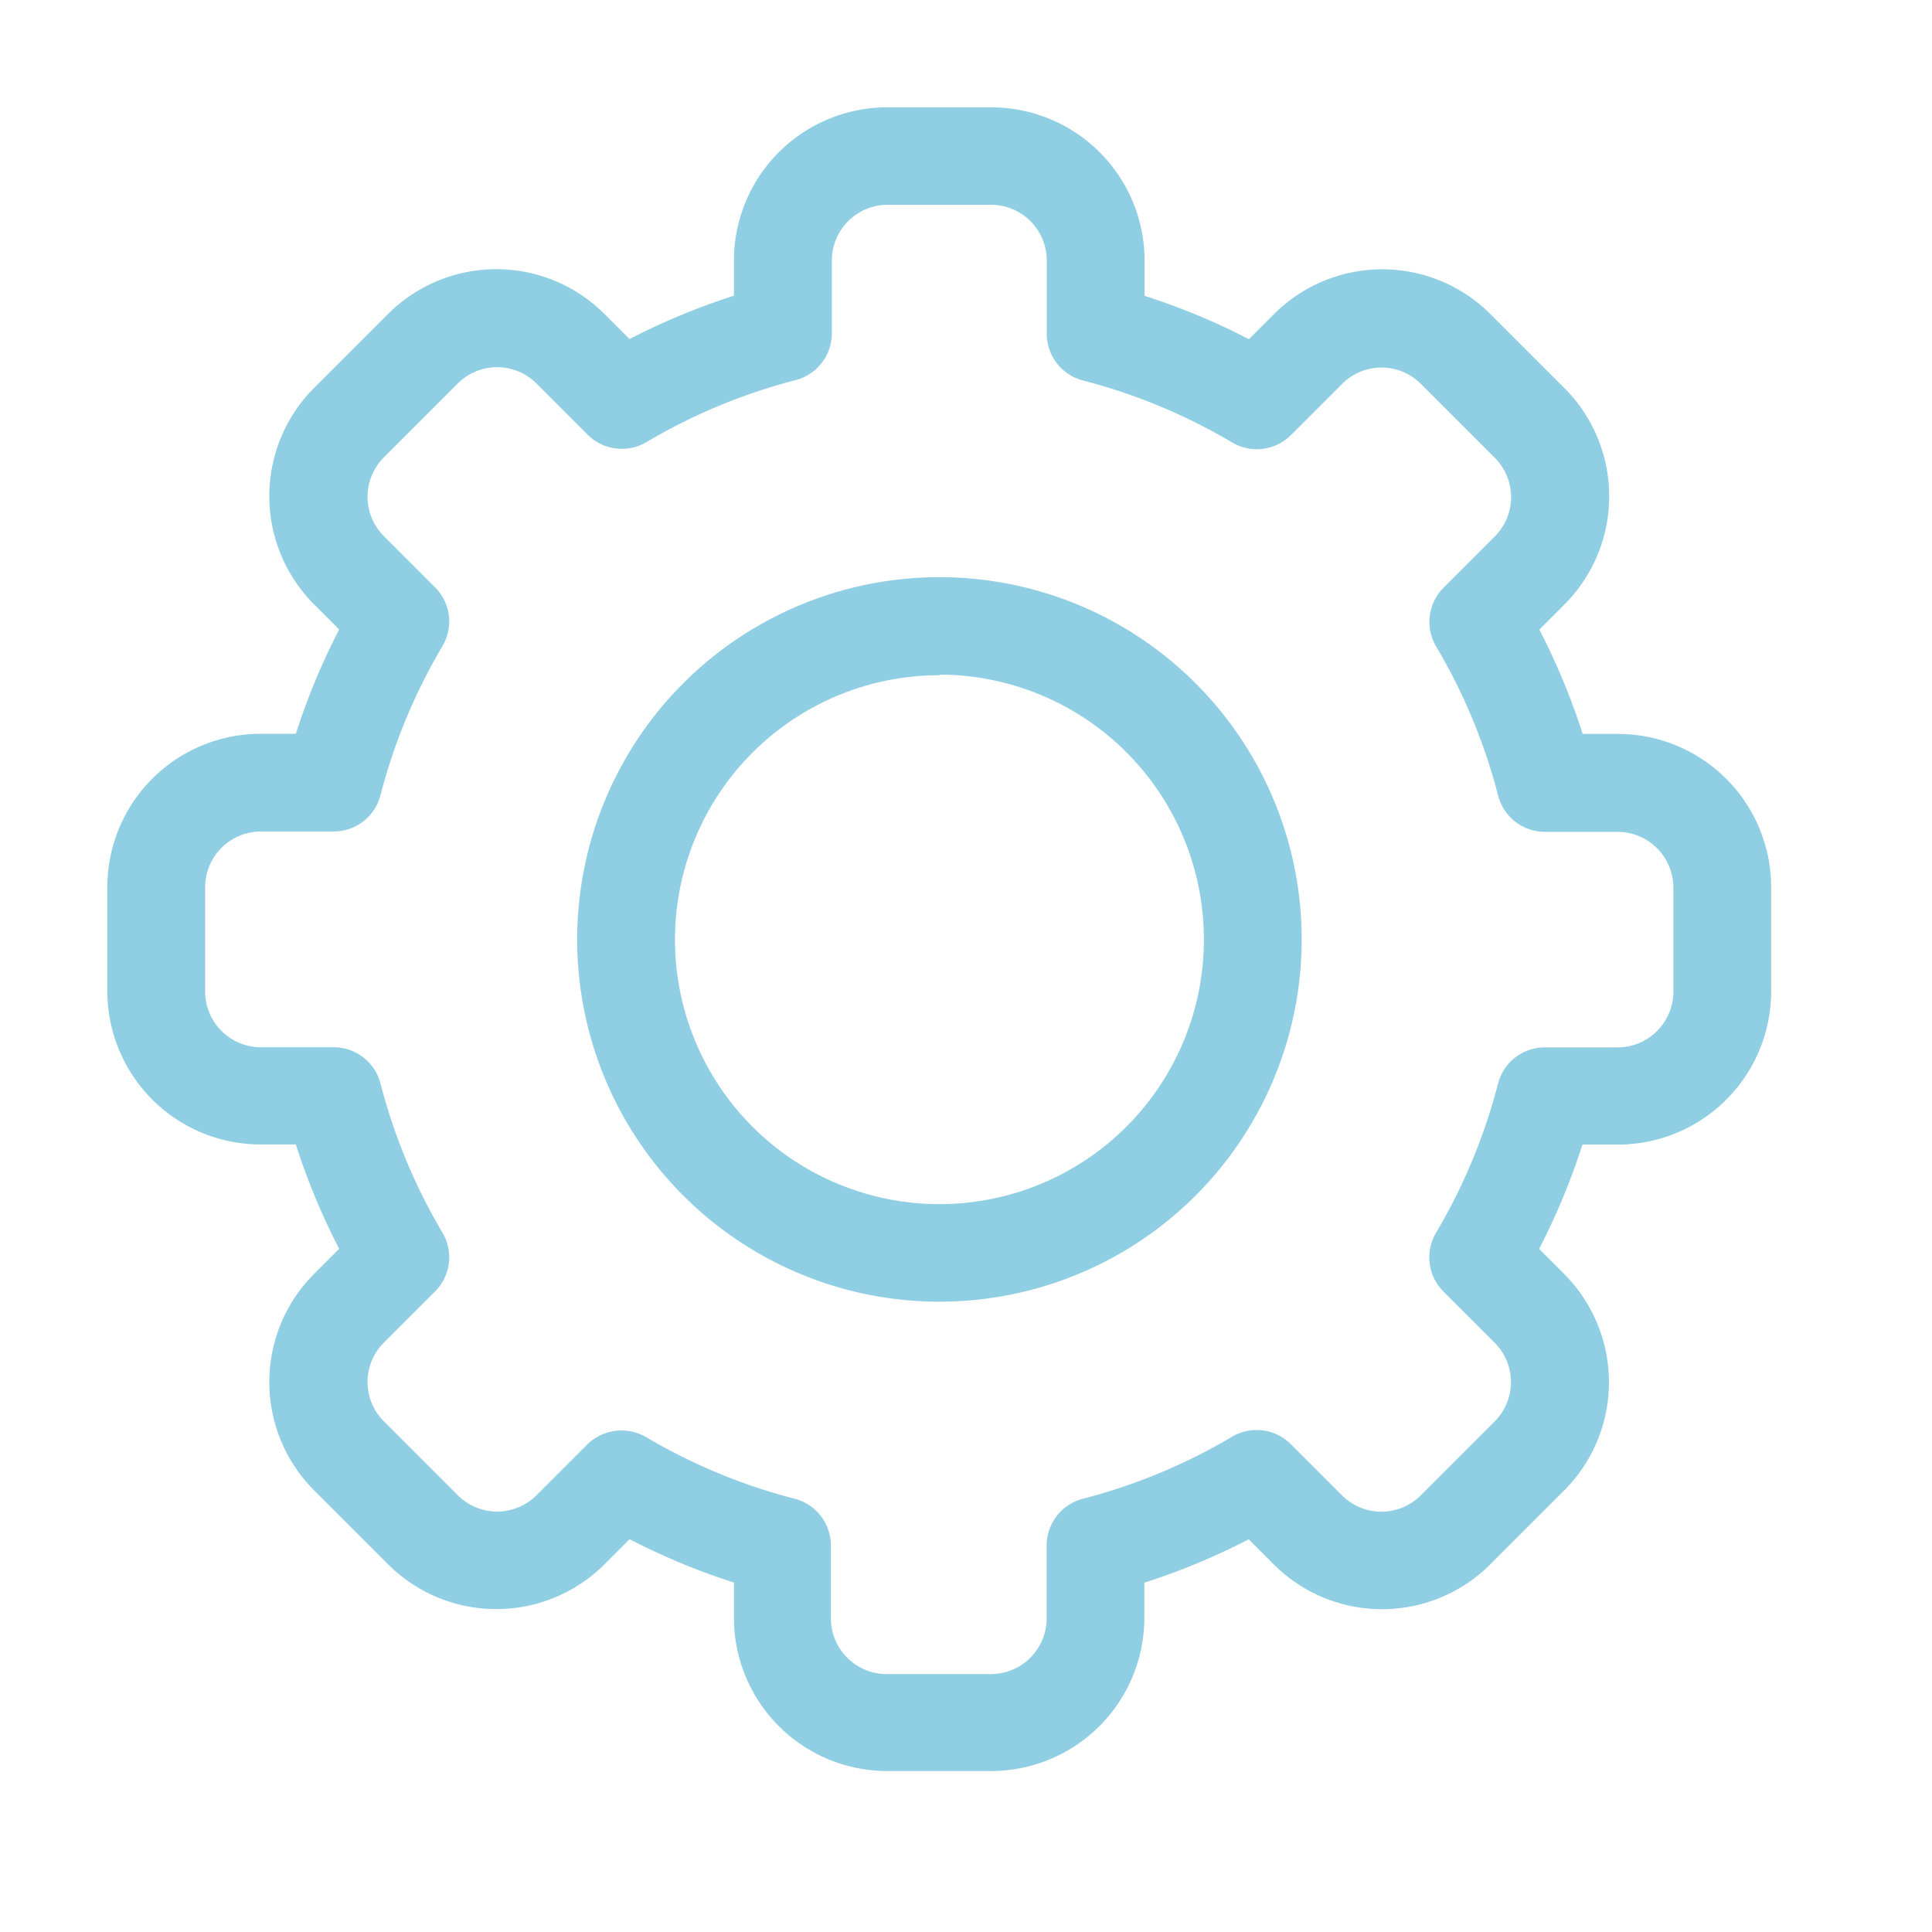<?xml version="1.0" encoding="utf-8"?>
<svg width="16" height="16" viewBox="0 0 16 16" xmlns="http://www.w3.org/2000/svg">
  <defs>
    <clipPath id="clip-path">
      <rect id="Rectangle_158" data-name="Rectangle 158" width="16" height="16" fill="#fff"/>
    </clipPath>
  </defs>
  <g id="settings" opacity="0.7" clip-path="url(#clip-path)">
    <g id="settings_12_" data-name="settings (12)" transform="translate(0.889 0.889)">
      <path id="Path_17614" data-name="Path 17614" d="M7.321,13.778H6.457a1.27,1.27,0,0,1-1.268-1.268v-.293a5.562,5.562,0,0,1-.864-.359l-.207.207a1.268,1.268,0,0,1-1.794,0l-.611-.611a1.268,1.268,0,0,1,0-1.794l.207-.207a5.563,5.563,0,0,1-.359-.864H1.268A1.27,1.27,0,0,1,0,7.321V6.457A1.27,1.27,0,0,1,1.268,5.188h.293a5.564,5.564,0,0,1,.359-.864l-.207-.207a1.268,1.268,0,0,1,0-1.794l.611-.611a1.268,1.268,0,0,1,1.794,0l.207.207a5.567,5.567,0,0,1,.864-.359V1.268A1.27,1.27,0,0,1,6.457,0h.865A1.27,1.27,0,0,1,8.59,1.268v.293a5.562,5.562,0,0,1,.864.359l.207-.207a1.268,1.268,0,0,1,1.794,0l.611.611a1.268,1.268,0,0,1,0,1.794l-.207.207a5.563,5.563,0,0,1,.359.864h.293a1.27,1.27,0,0,1,1.268,1.268v.865A1.27,1.27,0,0,1,12.509,8.59h-.293a5.564,5.564,0,0,1-.359.864l.207.207a1.268,1.268,0,0,1,0,1.794l-.611.611a1.268,1.268,0,0,1-1.794,0l-.207-.207a5.567,5.567,0,0,1-.864.359v.293A1.27,1.27,0,0,1,7.321,13.778ZM4.459,11.011a4.758,4.758,0,0,0,1.233.512.4.4,0,0,1,.3.391v.6a.462.462,0,0,0,.461.461h.865a.462.462,0,0,0,.461-.461v-.6a.4.4,0,0,1,.3-.391,4.758,4.758,0,0,0,1.233-.512.4.4,0,0,1,.491.062l.422.422a.461.461,0,0,0,.652,0l.612-.612a.461.461,0,0,0,0-.652l-.422-.422a.4.4,0,0,1-.062-.491,4.757,4.757,0,0,0,.512-1.233.4.4,0,0,1,.391-.3h.6a.462.462,0,0,0,.461-.461V6.457A.462.462,0,0,0,12.509,6h-.6a.4.4,0,0,1-.391-.3,4.758,4.758,0,0,0-.512-1.233.4.4,0,0,1,.062-.491l.422-.422a.461.461,0,0,0,0-.652l-.612-.612a.461.461,0,0,0-.652,0l-.422.422a.4.4,0,0,1-.491.062,4.758,4.758,0,0,0-1.233-.512.4.4,0,0,1-.3-.391v-.6A.462.462,0,0,0,7.321.807H6.457A.462.462,0,0,0,6,1.268v.6a.4.4,0,0,1-.3.391,4.758,4.758,0,0,0-1.233.512.4.4,0,0,1-.491-.062l-.422-.422a.461.461,0,0,0-.652,0l-.612.612a.461.461,0,0,0,0,.652l.422.422a.4.4,0,0,1,.062.491,4.757,4.757,0,0,0-.512,1.233.4.4,0,0,1-.391.3h-.6a.462.462,0,0,0-.461.461v.865a.462.462,0,0,0,.461.461h.6a.4.4,0,0,1,.391.3,4.758,4.758,0,0,0,.512,1.233.4.4,0,0,1-.062.491l-.422.422a.461.461,0,0,0,0,.652l.612.612a.461.461,0,0,0,.652,0l.422-.422A.406.406,0,0,1,4.459,11.011Z" transform="translate(0 0)" style="fill: rgb(97, 186, 215);"/>
      <path id="Path_17615" data-name="Path 17615" d="M147.6,150.6a3,3,0,1,1,3-3A3,3,0,0,1,147.6,150.6Zm0-5.188a2.19,2.19,0,1,0,2.19,2.19A2.193,2.193,0,0,0,147.6,145.407Z" transform="translate(-140.709 -140.709)" style="fill: rgb(97, 186, 215);"/>
    </g>
  </g>
</svg>